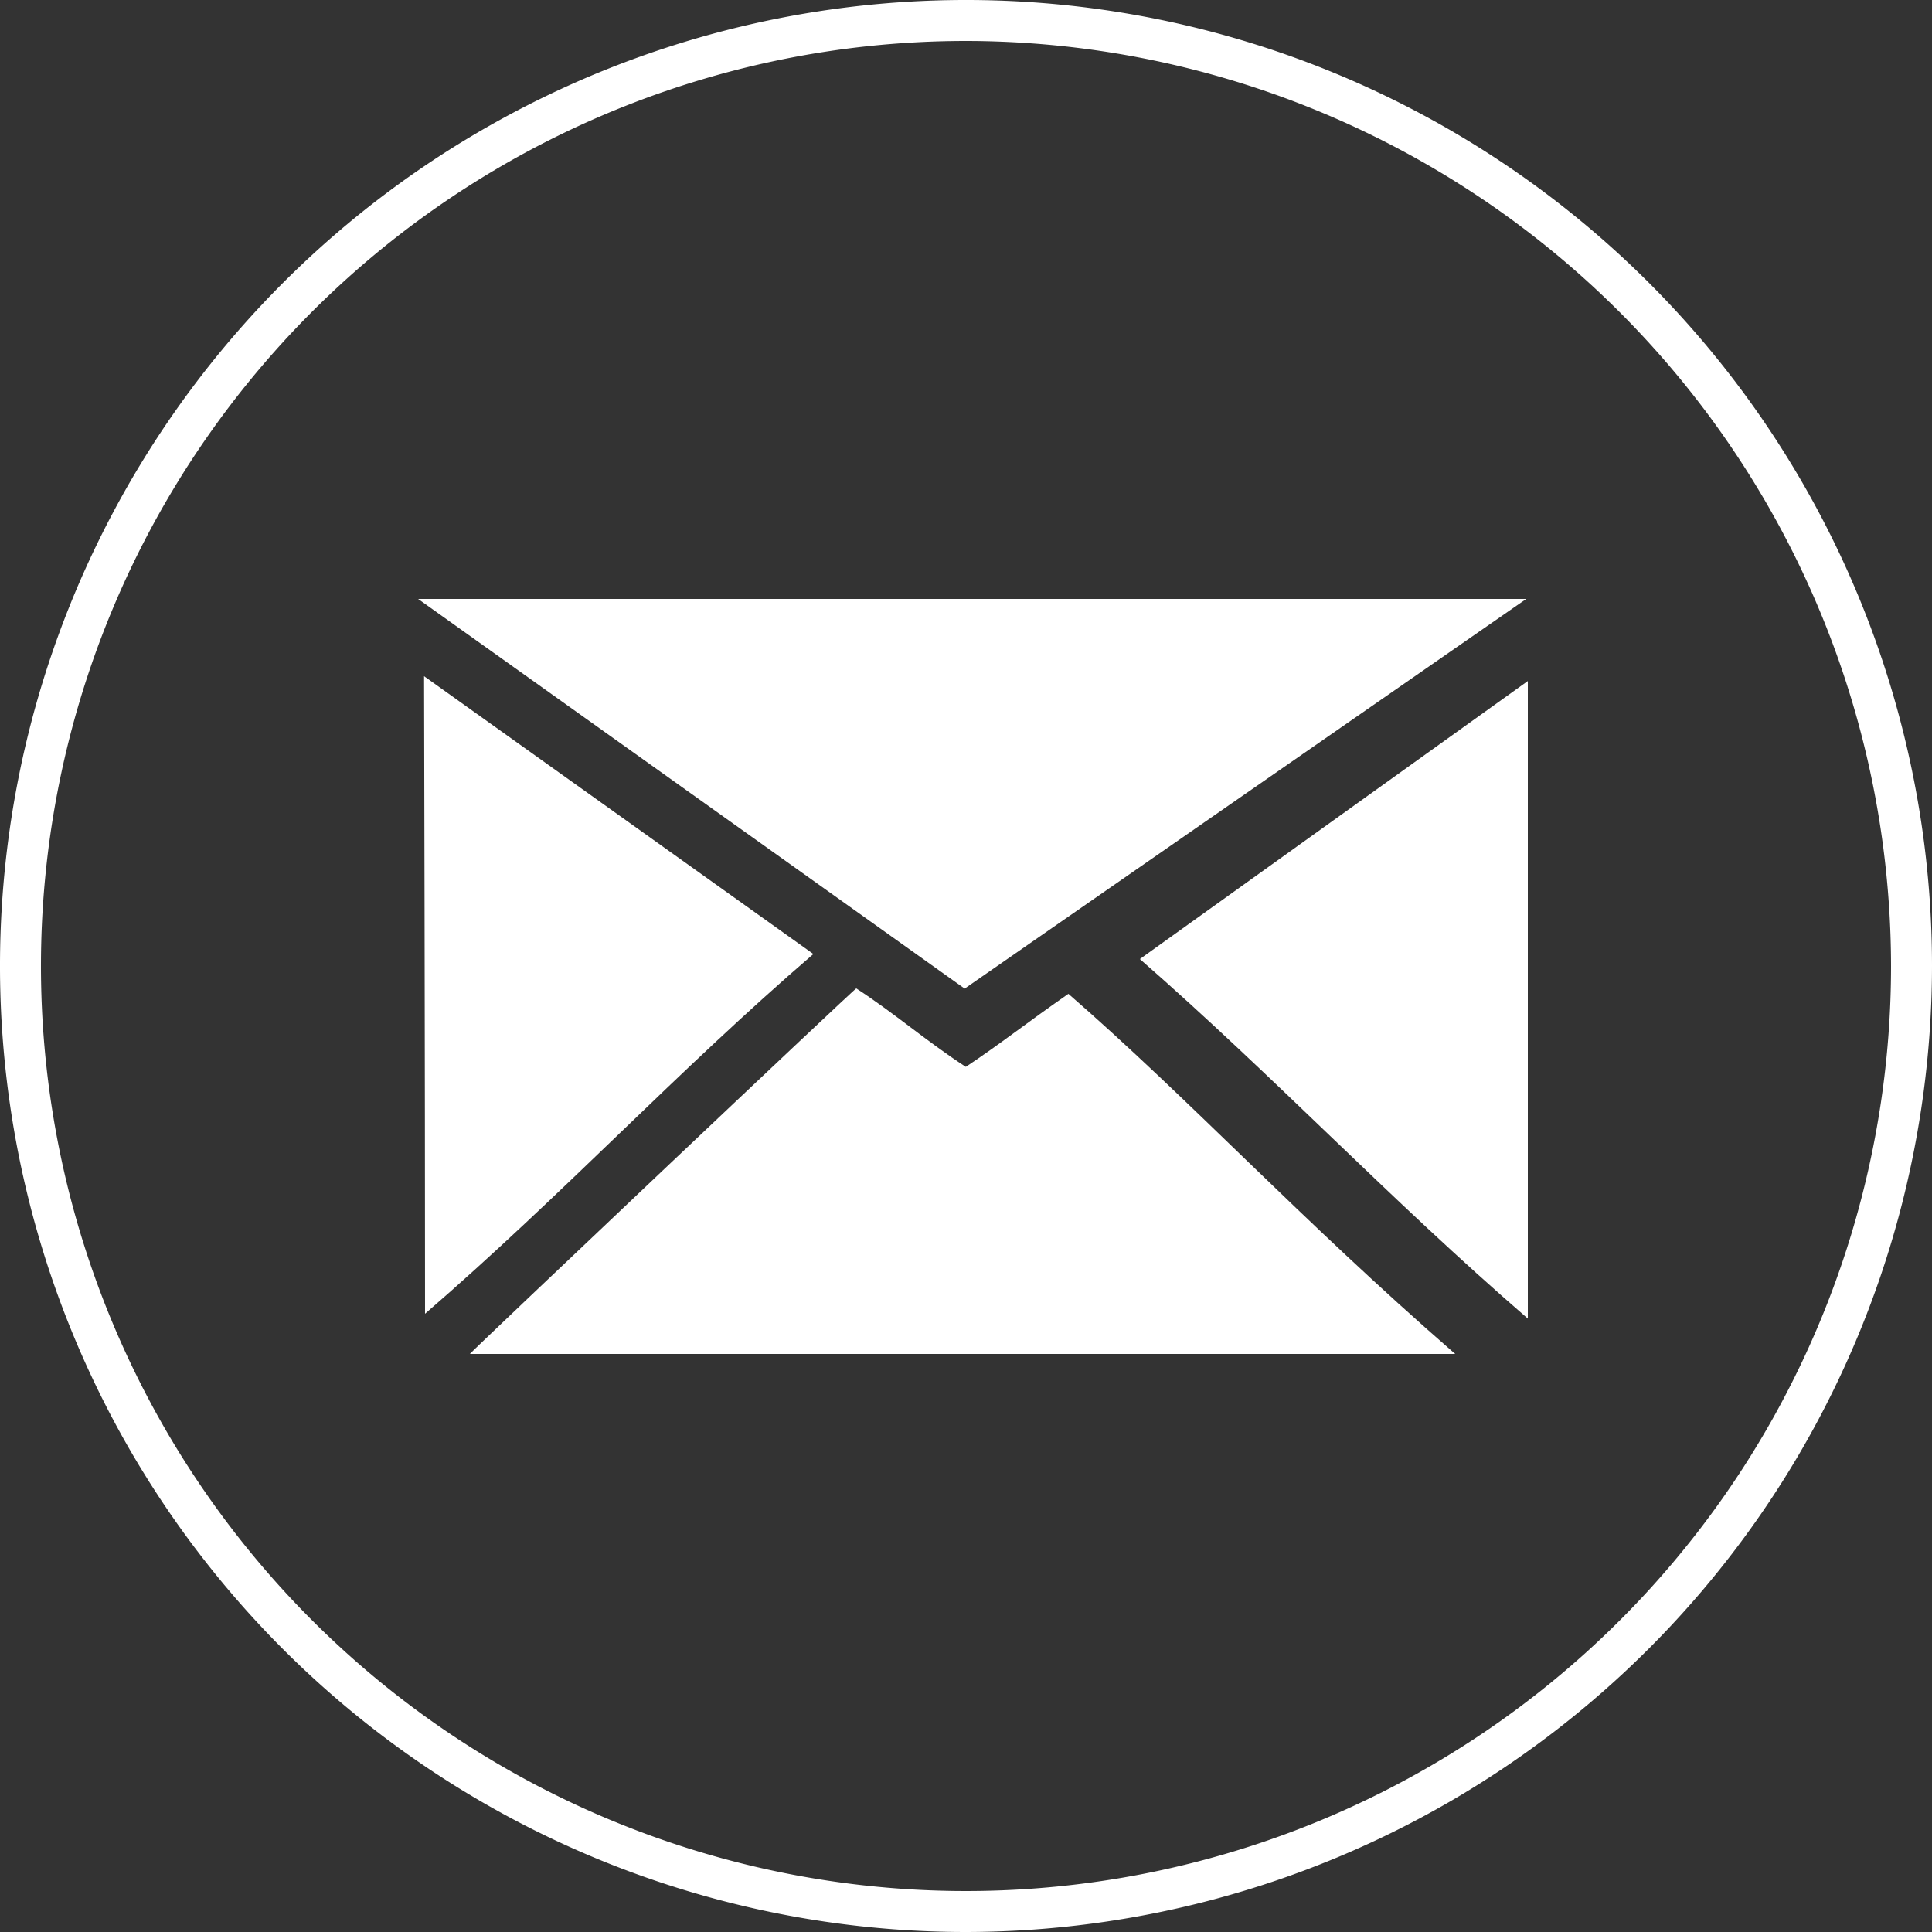 <svg id="Layer_1" data-name="Layer 1" xmlns="http://www.w3.org/2000/svg" viewBox="0 0 100 100"><rect x="0" y="0" width="100" height="100" fill="#333333" stroke="none"/><defs><style>.cls-1{fill:#fff;}.cls-2{fill:none;stroke:#e5e013;stroke-miterlimit:10;stroke-width:5.04px;}</style></defs><title>email1</title><path class="cls-1" d="M50,100a50,50,0,1,1,50-50A50.06,50.06,0,0,1,50,100ZM50,2.12A47.88,47.88,0,1,0,97.88,50,47.94,47.94,0,0,0,50,2.12Z"/><path class="cls-1" d="M21.64,31H79L49.93,51.17S21.64,31,21.64,31Z"/><path class="cls-1" d="M75.32,70.08h-51c-.06,0,20-19,20-18.92,2,1.3,3.6,2.71,5.67,4.06C51.82,54,53.06,53,55.3,51.44,61.55,56.87,67.26,63.07,75.32,70.08Z"/><path class="cls-1" d="M21.95,35S22,56,22,68c7.2-6.23,13-12.51,20.1-18.62Z"/><path class="cls-2" d="M56,49.82"/><path class="cls-1" d="M79.08,35.25s0,21.08,0,33C71.85,62,66,55.76,59,49.64Z"/></svg>